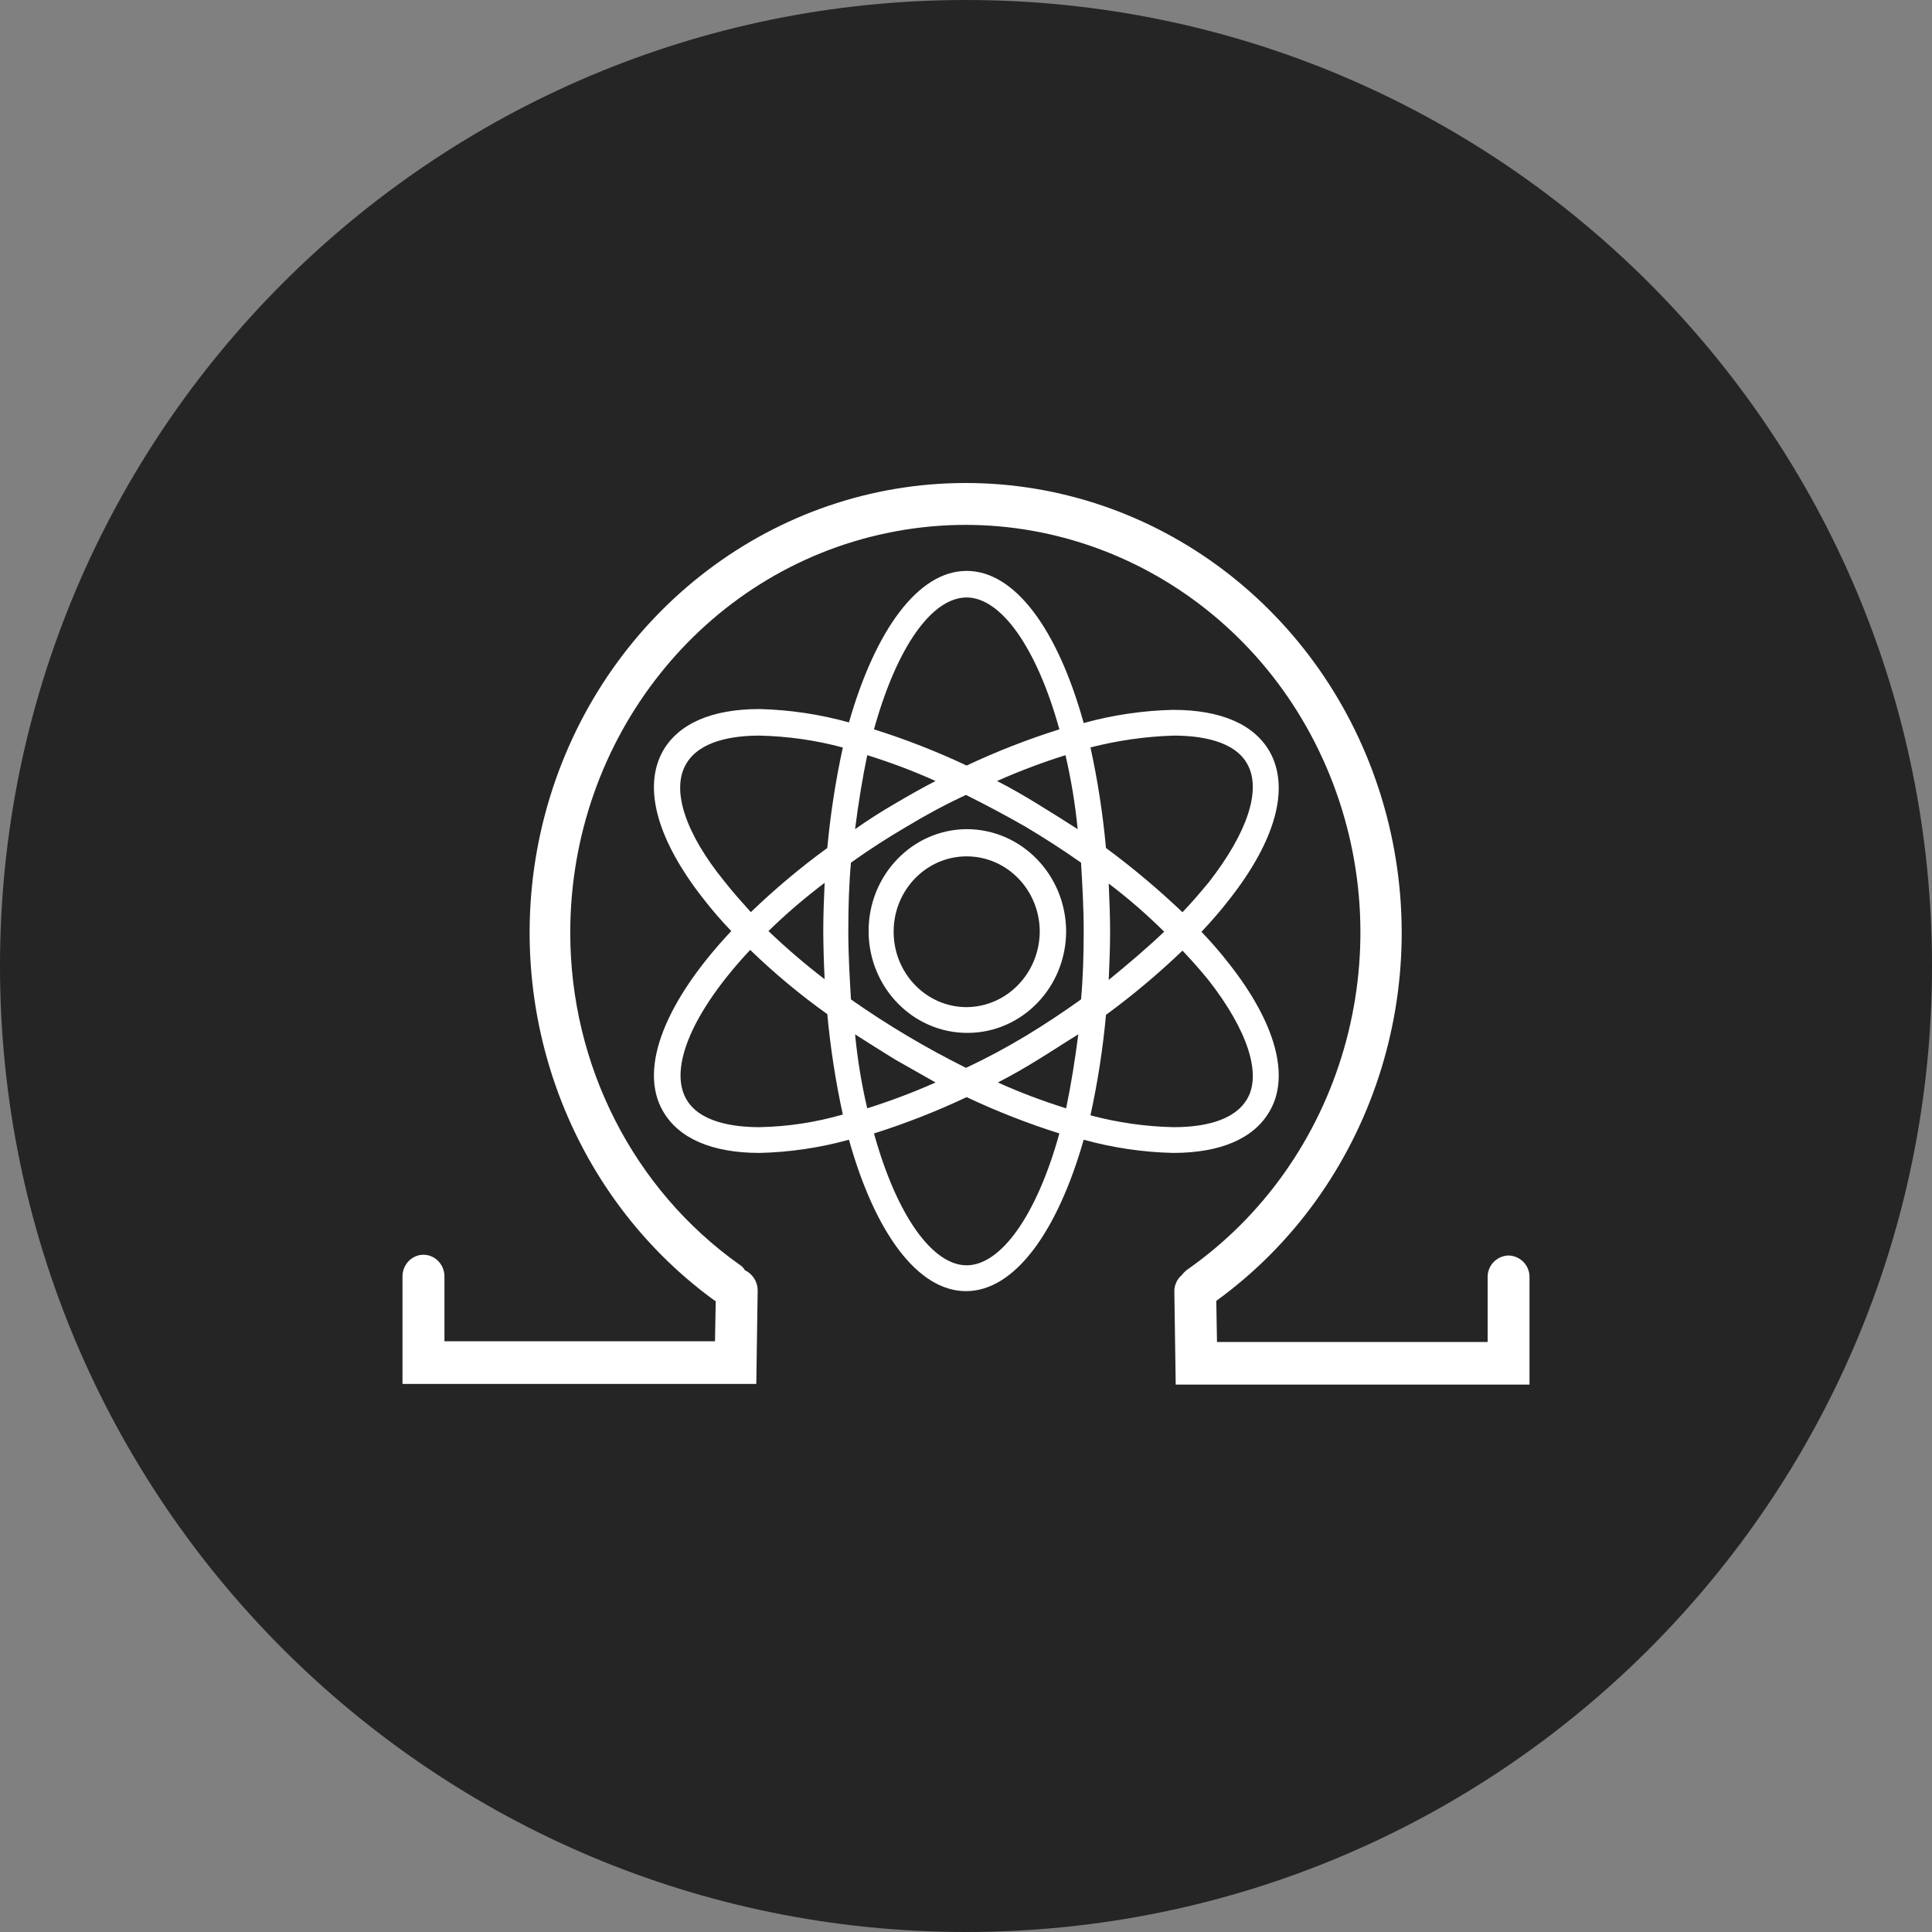 <svg width="24" height="24" viewBox="0 0 24 24" fill="none" xmlns="http://www.w3.org/2000/svg">
<rect x="0" y="0" width="24" height="24" fill="#808080" stroke="none"/>
<g clip-path="url(#clip0_1265_21006)">
<path d="M12 24C18.627 24 24 18.627 24 12C24 5.373 18.627 0 12 0C5.373 0 0 5.373 0 12C0 18.627 5.373 24 12 24Z" fill="#252525"/>
<path d="M18.74 15.596C18.81 15.598 18.876 15.627 18.925 15.677C18.974 15.727 19.001 15.795 19 15.865V17.2H14.605L14.588 16.038C14.588 16 14.597 15.963 14.613 15.928C14.629 15.894 14.652 15.864 14.681 15.839C14.698 15.817 14.718 15.796 14.74 15.778C16.677 14.427 17.421 11.855 16.519 9.63C15.617 7.404 13.319 6.145 11.026 6.62C8.735 7.093 7.085 9.17 7.084 11.582C7.082 13.231 7.868 14.774 9.185 15.709C9.213 15.725 9.237 15.749 9.252 15.778C9.3 15.801 9.34 15.836 9.368 15.881C9.397 15.925 9.412 15.977 9.412 16.03L9.395 17.192H5V15.856C5 15.708 5.117 15.587 5.26 15.587C5.404 15.587 5.521 15.708 5.521 15.856V16.662H8.882L8.891 16.16H8.882C6.949 14.758 6.12 12.227 6.831 9.903C7.545 7.579 9.634 6 11.996 6C14.359 6 16.448 7.579 17.16 9.903C17.872 12.227 17.043 14.758 15.109 16.16L15.118 16.671H18.48V15.865C18.479 15.795 18.506 15.727 18.555 15.677C18.604 15.627 18.67 15.598 18.74 15.596H18.74ZM15.269 11.973C15.849 12.71 16.025 13.369 15.773 13.802C15.58 14.14 15.168 14.322 14.571 14.322C14.196 14.313 13.824 14.258 13.462 14.158C13.135 15.302 12.605 16.039 12 16.039C11.395 16.039 10.866 15.302 10.546 14.158C10.185 14.258 9.812 14.313 9.437 14.322C8.84 14.322 8.429 14.14 8.235 13.802C7.925 13.265 8.277 12.424 9.084 11.566C8.962 11.439 8.847 11.306 8.739 11.167C8.16 10.43 7.983 9.779 8.235 9.329C8.429 8.99 8.84 8.808 9.437 8.808C9.812 8.818 10.185 8.873 10.546 8.974C10.874 7.829 11.404 7.092 12.008 7.092C12.613 7.092 13.142 7.829 13.462 8.982C13.824 8.882 14.196 8.827 14.571 8.818C15.168 8.818 15.58 8.999 15.773 9.338C16.025 9.788 15.849 10.439 15.269 11.176C15.161 11.315 15.046 11.448 14.925 11.575C15.046 11.701 15.161 11.834 15.269 11.973ZM14.579 9.138C14.231 9.149 13.884 9.198 13.546 9.285C13.637 9.697 13.7 10.114 13.739 10.534C14.071 10.779 14.388 11.046 14.689 11.332C14.807 11.21 14.916 11.08 15.017 10.959C15.496 10.343 15.672 9.814 15.496 9.494C15.336 9.199 14.908 9.138 14.579 9.138ZM12.732 12.875C12.975 12.728 13.21 12.572 13.429 12.415C13.454 12.138 13.462 11.86 13.462 11.566C13.462 11.271 13.445 10.985 13.429 10.716C13.202 10.557 12.969 10.406 12.731 10.265C12.491 10.128 12.247 9.998 12 9.875C11.749 9.991 11.506 10.122 11.269 10.265C11.017 10.412 10.79 10.56 10.571 10.716C10.546 10.985 10.538 11.271 10.538 11.566C10.538 11.86 10.555 12.147 10.571 12.415C11.025 12.734 11.503 13.018 12 13.265C12.251 13.148 12.494 13.018 12.731 12.875H12.732ZM13.395 12.849C13.227 12.952 13.068 13.057 12.899 13.161C12.732 13.265 12.563 13.361 12.396 13.447C12.671 13.571 12.955 13.678 13.244 13.768C13.303 13.482 13.353 13.178 13.395 12.849ZM11.622 13.447L11.118 13.161C10.95 13.057 10.782 12.952 10.622 12.849C10.652 13.158 10.702 13.465 10.773 13.768C11.061 13.677 11.345 13.57 11.622 13.447ZM10.244 12.164C10.234 11.964 10.228 11.765 10.227 11.566C10.227 11.358 10.235 11.167 10.244 10.967C9.999 11.152 9.766 11.351 9.546 11.566C9.768 11.778 10.001 11.978 10.244 12.164ZM10.622 10.3C10.78 10.189 10.942 10.085 11.109 9.988C11.286 9.884 11.454 9.788 11.622 9.702C11.345 9.577 11.062 9.471 10.773 9.381C10.714 9.667 10.664 9.97 10.622 10.3ZM12.386 9.702C12.554 9.788 12.722 9.884 12.89 9.988C13.058 10.091 13.226 10.196 13.387 10.3C13.357 9.991 13.306 9.684 13.236 9.381C12.947 9.472 12.664 9.578 12.386 9.702ZM13.773 10.976C13.781 11.176 13.79 11.366 13.79 11.574C13.79 11.782 13.781 11.982 13.773 12.173C14.017 11.973 14.252 11.774 14.462 11.574C14.246 11.36 14.016 11.16 13.773 10.976V10.976ZM12.008 7.422C11.58 7.422 11.143 8.029 10.857 9.06C11.25 9.184 11.635 9.334 12.008 9.51C12.382 9.334 12.766 9.184 13.16 9.06C12.874 8.029 12.428 7.422 12.008 7.422ZM8.521 9.494C8.336 9.814 8.513 10.352 9 10.95C9.101 11.079 9.21 11.2 9.327 11.331C9.627 11.043 9.943 10.777 10.277 10.534C10.316 10.114 10.38 9.697 10.47 9.286C10.133 9.195 9.786 9.146 9.437 9.138C9.109 9.138 8.689 9.199 8.521 9.494ZM9.437 14.002C9.787 13.995 10.134 13.942 10.47 13.845C10.38 13.434 10.316 13.017 10.277 12.598C9.939 12.357 9.619 12.09 9.319 11.8C8.597 12.572 8.311 13.265 8.521 13.646C8.681 13.941 9.109 14.002 9.437 14.002ZM12.008 15.718C12.428 15.718 12.874 15.111 13.16 14.08C12.766 13.956 12.382 13.805 12.008 13.629C11.635 13.805 11.25 13.956 10.857 14.08C11.143 15.111 11.588 15.718 12.008 15.718ZM15.496 13.646C15.672 13.334 15.496 12.797 15.017 12.181C14.913 12.053 14.803 11.928 14.689 11.809C14.39 12.096 14.073 12.362 13.739 12.607C13.701 13.026 13.636 13.443 13.546 13.855C13.884 13.945 14.231 13.995 14.579 14.002C14.908 14.002 15.328 13.941 15.496 13.646ZM12.008 10.3C12.687 10.3 13.239 10.865 13.244 11.566C13.244 12.264 12.696 12.83 12.02 12.831C11.343 12.833 10.793 12.269 10.79 11.571C10.787 10.873 11.332 10.304 12.008 10.3ZM12.008 12.511C12.508 12.507 12.912 12.09 12.916 11.574C12.916 11.057 12.51 10.638 12.008 10.638C11.507 10.638 11.101 11.057 11.101 11.574C11.101 12.091 11.507 12.511 12.008 12.511Z" fill="white"/>
</g>
<defs>
<clipPath id="clip0_1265_21006">
<rect width="24" height="24" fill="white"/>
</clipPath>
</defs>
</svg>

